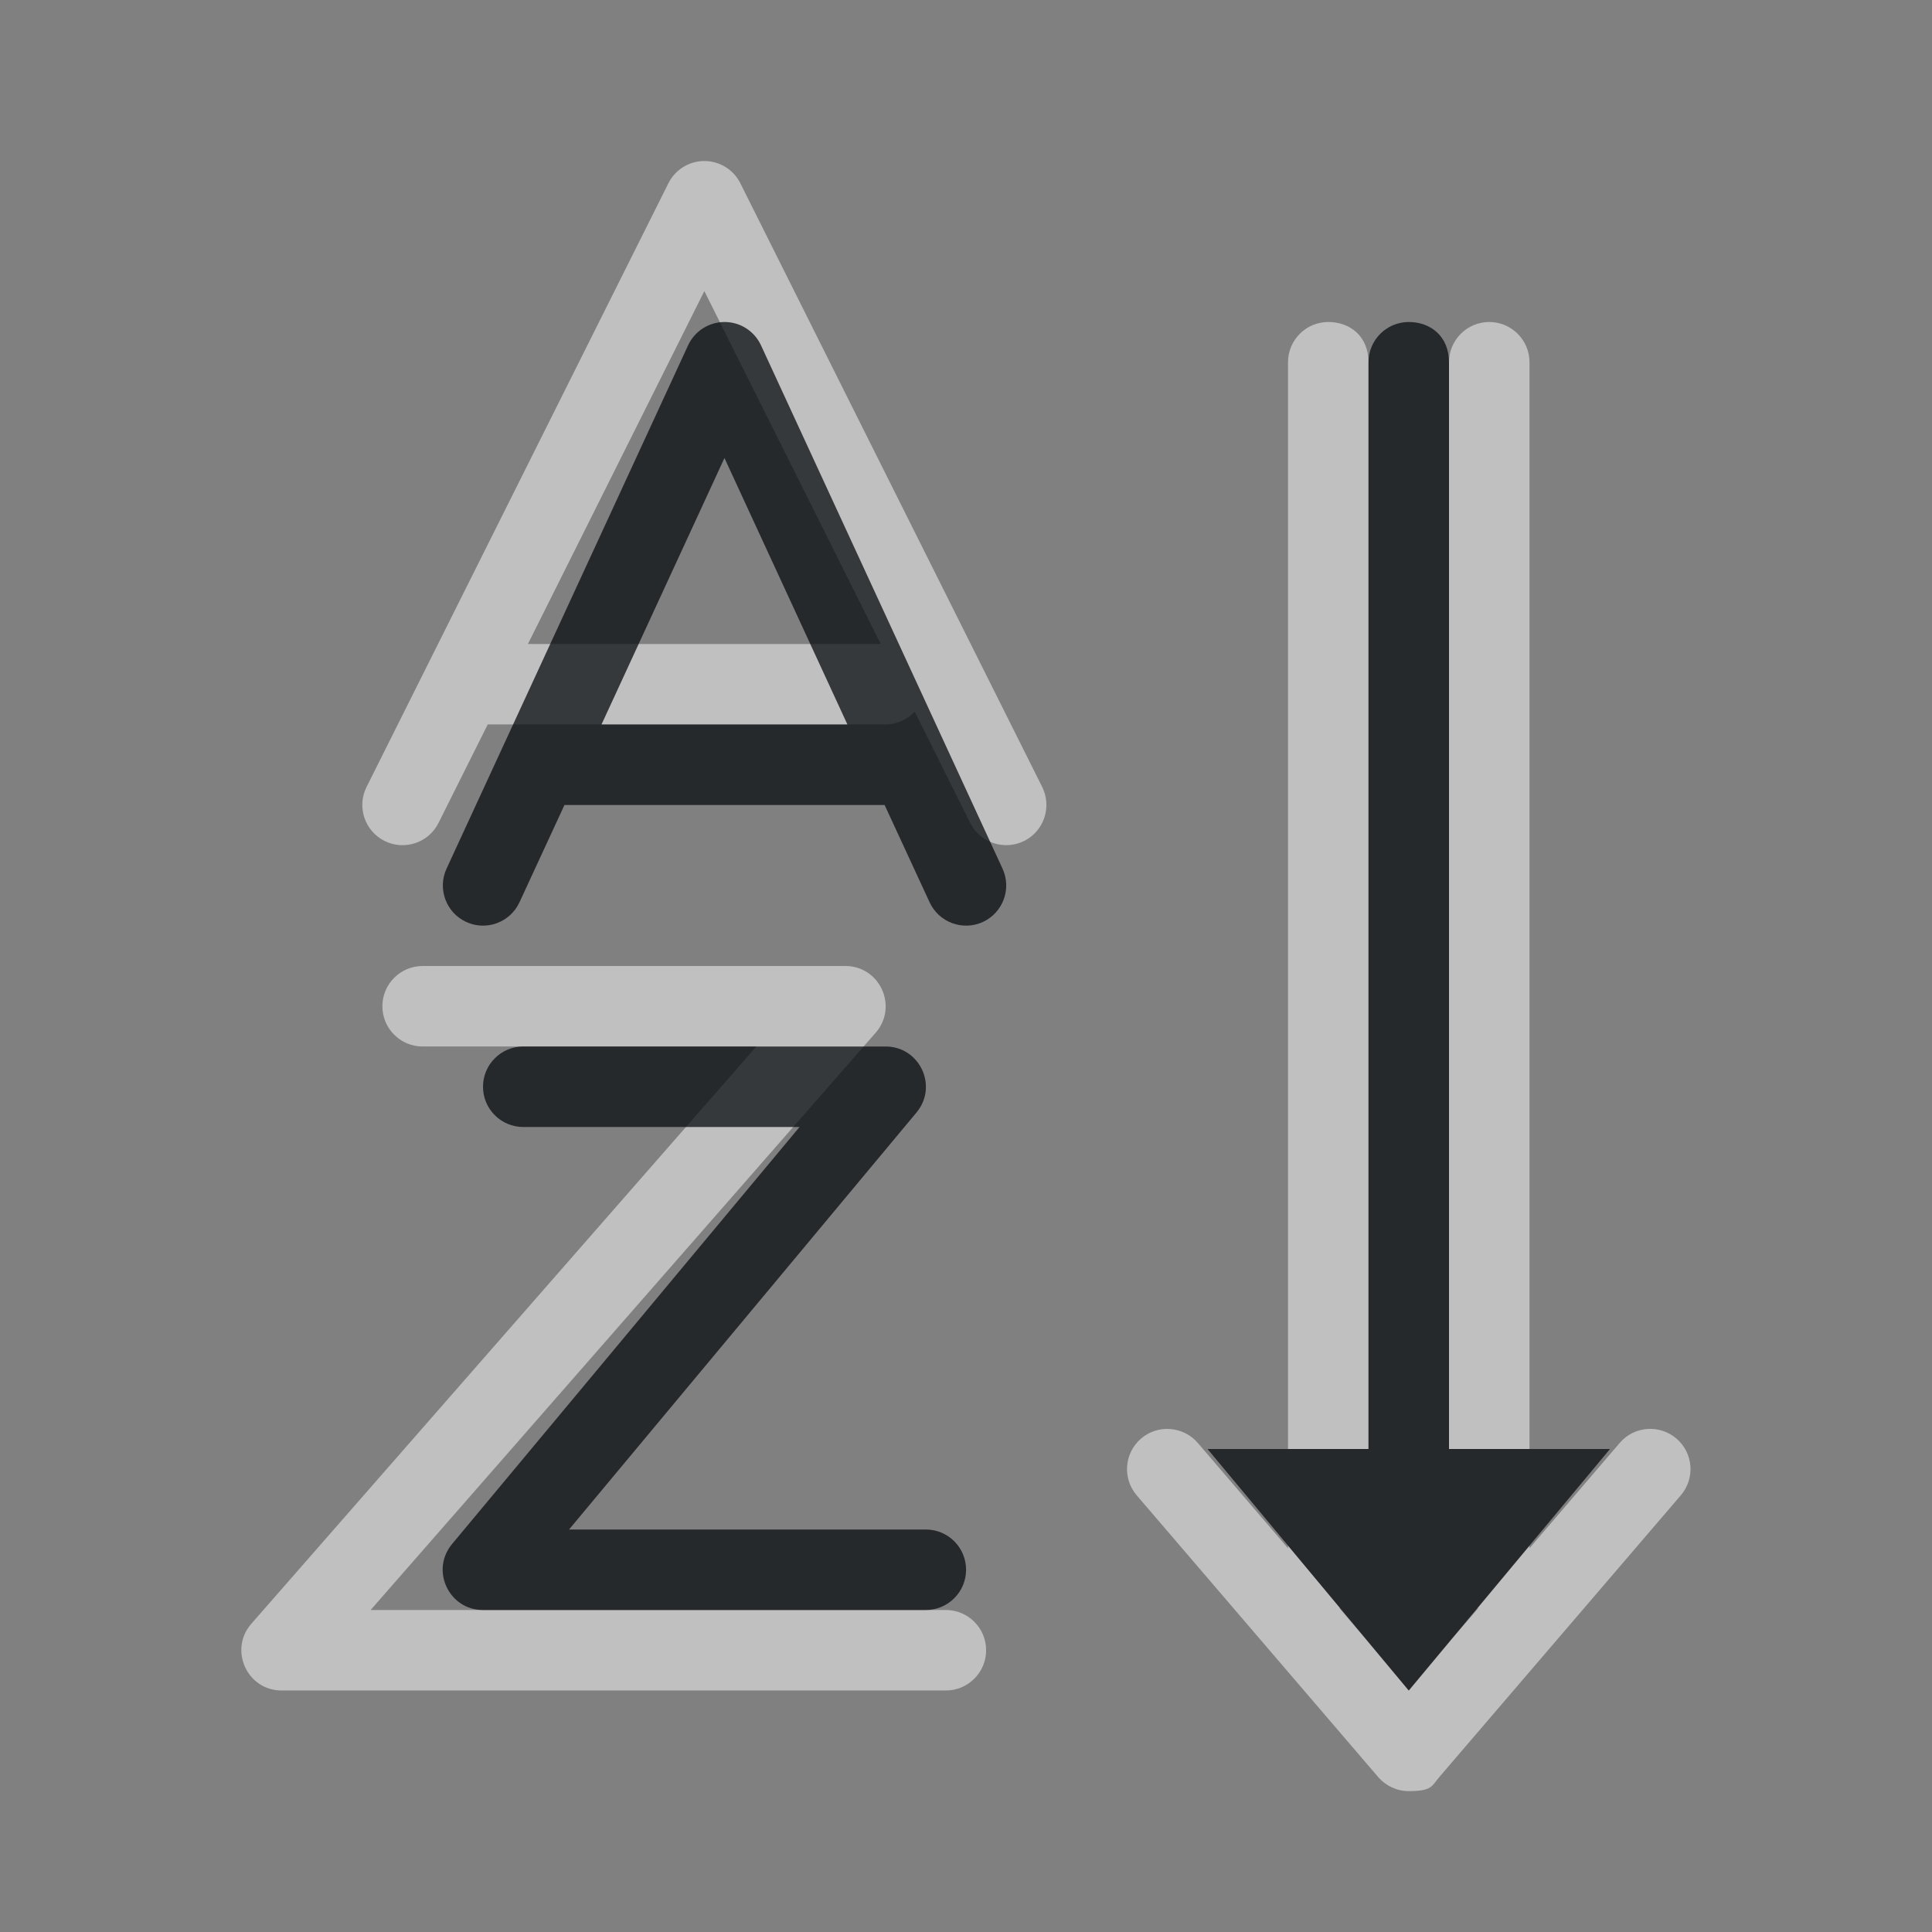 <?xml version="1.0" encoding="UTF-8"?>
<!-- Created with Inkscape (http://www.inkscape.org/) -->
<svg width="24" height="24" version="1.1" xmlns="http://www.w3.org/2000/svg" xmlns:cc="http://creativecommons.org/ns#" xmlns:dc="http://purl.org/dc/elements/1.1/" xmlns:rdf="http://www.w3.org/1999/02/22-rdf-syntax-ns#">
	<rect width="100%" height="100%" fill="#808080" stroke="none"/>
	<defs>
		<style id="current-color-scheme" type="text/css">.ColorScheme-Text {color:#090d11;}.ColorScheme-Background{color:#ffffff;}</style>
	</defs>
	<path id="b" class="ColorScheme-Background" d="m8.75 2c-0.19 1.694e-4 -0.363 0.108-0.447 0.277l-3.75 7.5c-0.123 0.247-0.022 0.547 0.225 0.67 0.247 0.123 0.547 0.022 0.67-0.225l0.611-1.223h4.941c0.138-4.547e-4 0.269-0.058 0.363-0.158l0.689 1.381c0.123 0.247 0.423 0.347 0.67 0.225 0.247-0.123 0.347-0.423 0.225-0.67l-3.75-7.5c-0.084-0.17-0.258-0.277-0.447-0.277zm0 1.617 2.191 4.383h-4.383l2.191-4.383zm7.75 0.383c-0.276 0-0.5 0.224-0.5 0.5v13.5h1v-13.5c0-0.318-0.224-0.5-0.5-0.5zm2 0c-0.276 0-0.5 0.224-0.5 0.5v13.5h1v-13.5c0-0.276-0.224-0.5-0.5-0.5zm-13.25 8c-0.276 0-0.5 0.224-0.5 0.5s0.224 0.5 0.5 0.5h4.146l-6.273 7.17c-0.284 0.324-0.054 0.831 0.377 0.83h8.25c0.276 0 0.5-0.224 0.5-0.5s-0.224-0.5-0.5-0.5h-7.146l6.273-7.17c0.284-0.324 0.054-0.831-0.377-0.83h-5.25zm9.287 5.752c-0.128-0.01-0.259 0.029-0.363 0.119-0.209 0.18-0.233 0.496-0.053 0.705l3 3.5c0.095 0.11 0.233 0.174 0.379 0.174 0.291 0 0.284-0.063 0.379-0.174l3-3.5c0.18-0.209 0.157-0.525-0.053-0.705-0.209-0.18-0.525-0.157-0.705 0.053l-1.121 1.309v-0.033l-0.648 0.779c0.003 6.72e-4 0.005 0.001 0.008 0.002l-0.344 0.4-0.516 0.619-0.547-0.654-0.314-0.369c2e-3 -0.001 0.004-0.003 0.006-0.004l-0.645-0.773v0.033l-1.121-1.309c-0.09-0.105-0.214-0.162-0.342-0.172z" style="fill-opacity:.5;fill:currentColor"/>
	<path id="d" class="ColorScheme-Text" d="m9 4c-0.195 4.463e-4 -0.372 0.114-0.453 0.291l-3 6.5c-0.115 0.25-0.006 0.546 0.244 0.662 0.25 0.115 0.546 0.006 0.662-0.244l0.559-1.209h3.977l0.559 1.209c0.116 0.25 0.412 0.359 0.662 0.244 0.25-0.116 0.359-0.412 0.244-0.662l-3-6.5c-0.081-0.177-0.258-0.291-0.453-0.291zm8.5 0c-0.276 0-0.5 0.224-0.5 0.5v13.5h-2l2.5 3 2.5-3h-2v-13.5c0-0.318-0.224-0.5-0.5-0.5zm-8.5 1.691 1.527 3.309h-3.055l1.527-3.309zm-2.5 7.309c-0.276 0-0.5 0.224-0.5 0.5s0.224 0.5 0.5 0.5h3.432l-4.316 5.18c-0.272 0.326-0.04 0.821 0.385 0.82h5.5c0.276 0 0.5-0.224 0.5-0.5s-0.224-0.5-0.5-0.5h-4.432l4.316-5.18c0.272-0.326 0.04-0.821-0.385-0.82h-4.5z" style="fill-opacity:.75;fill:currentColor"/>
</svg>

